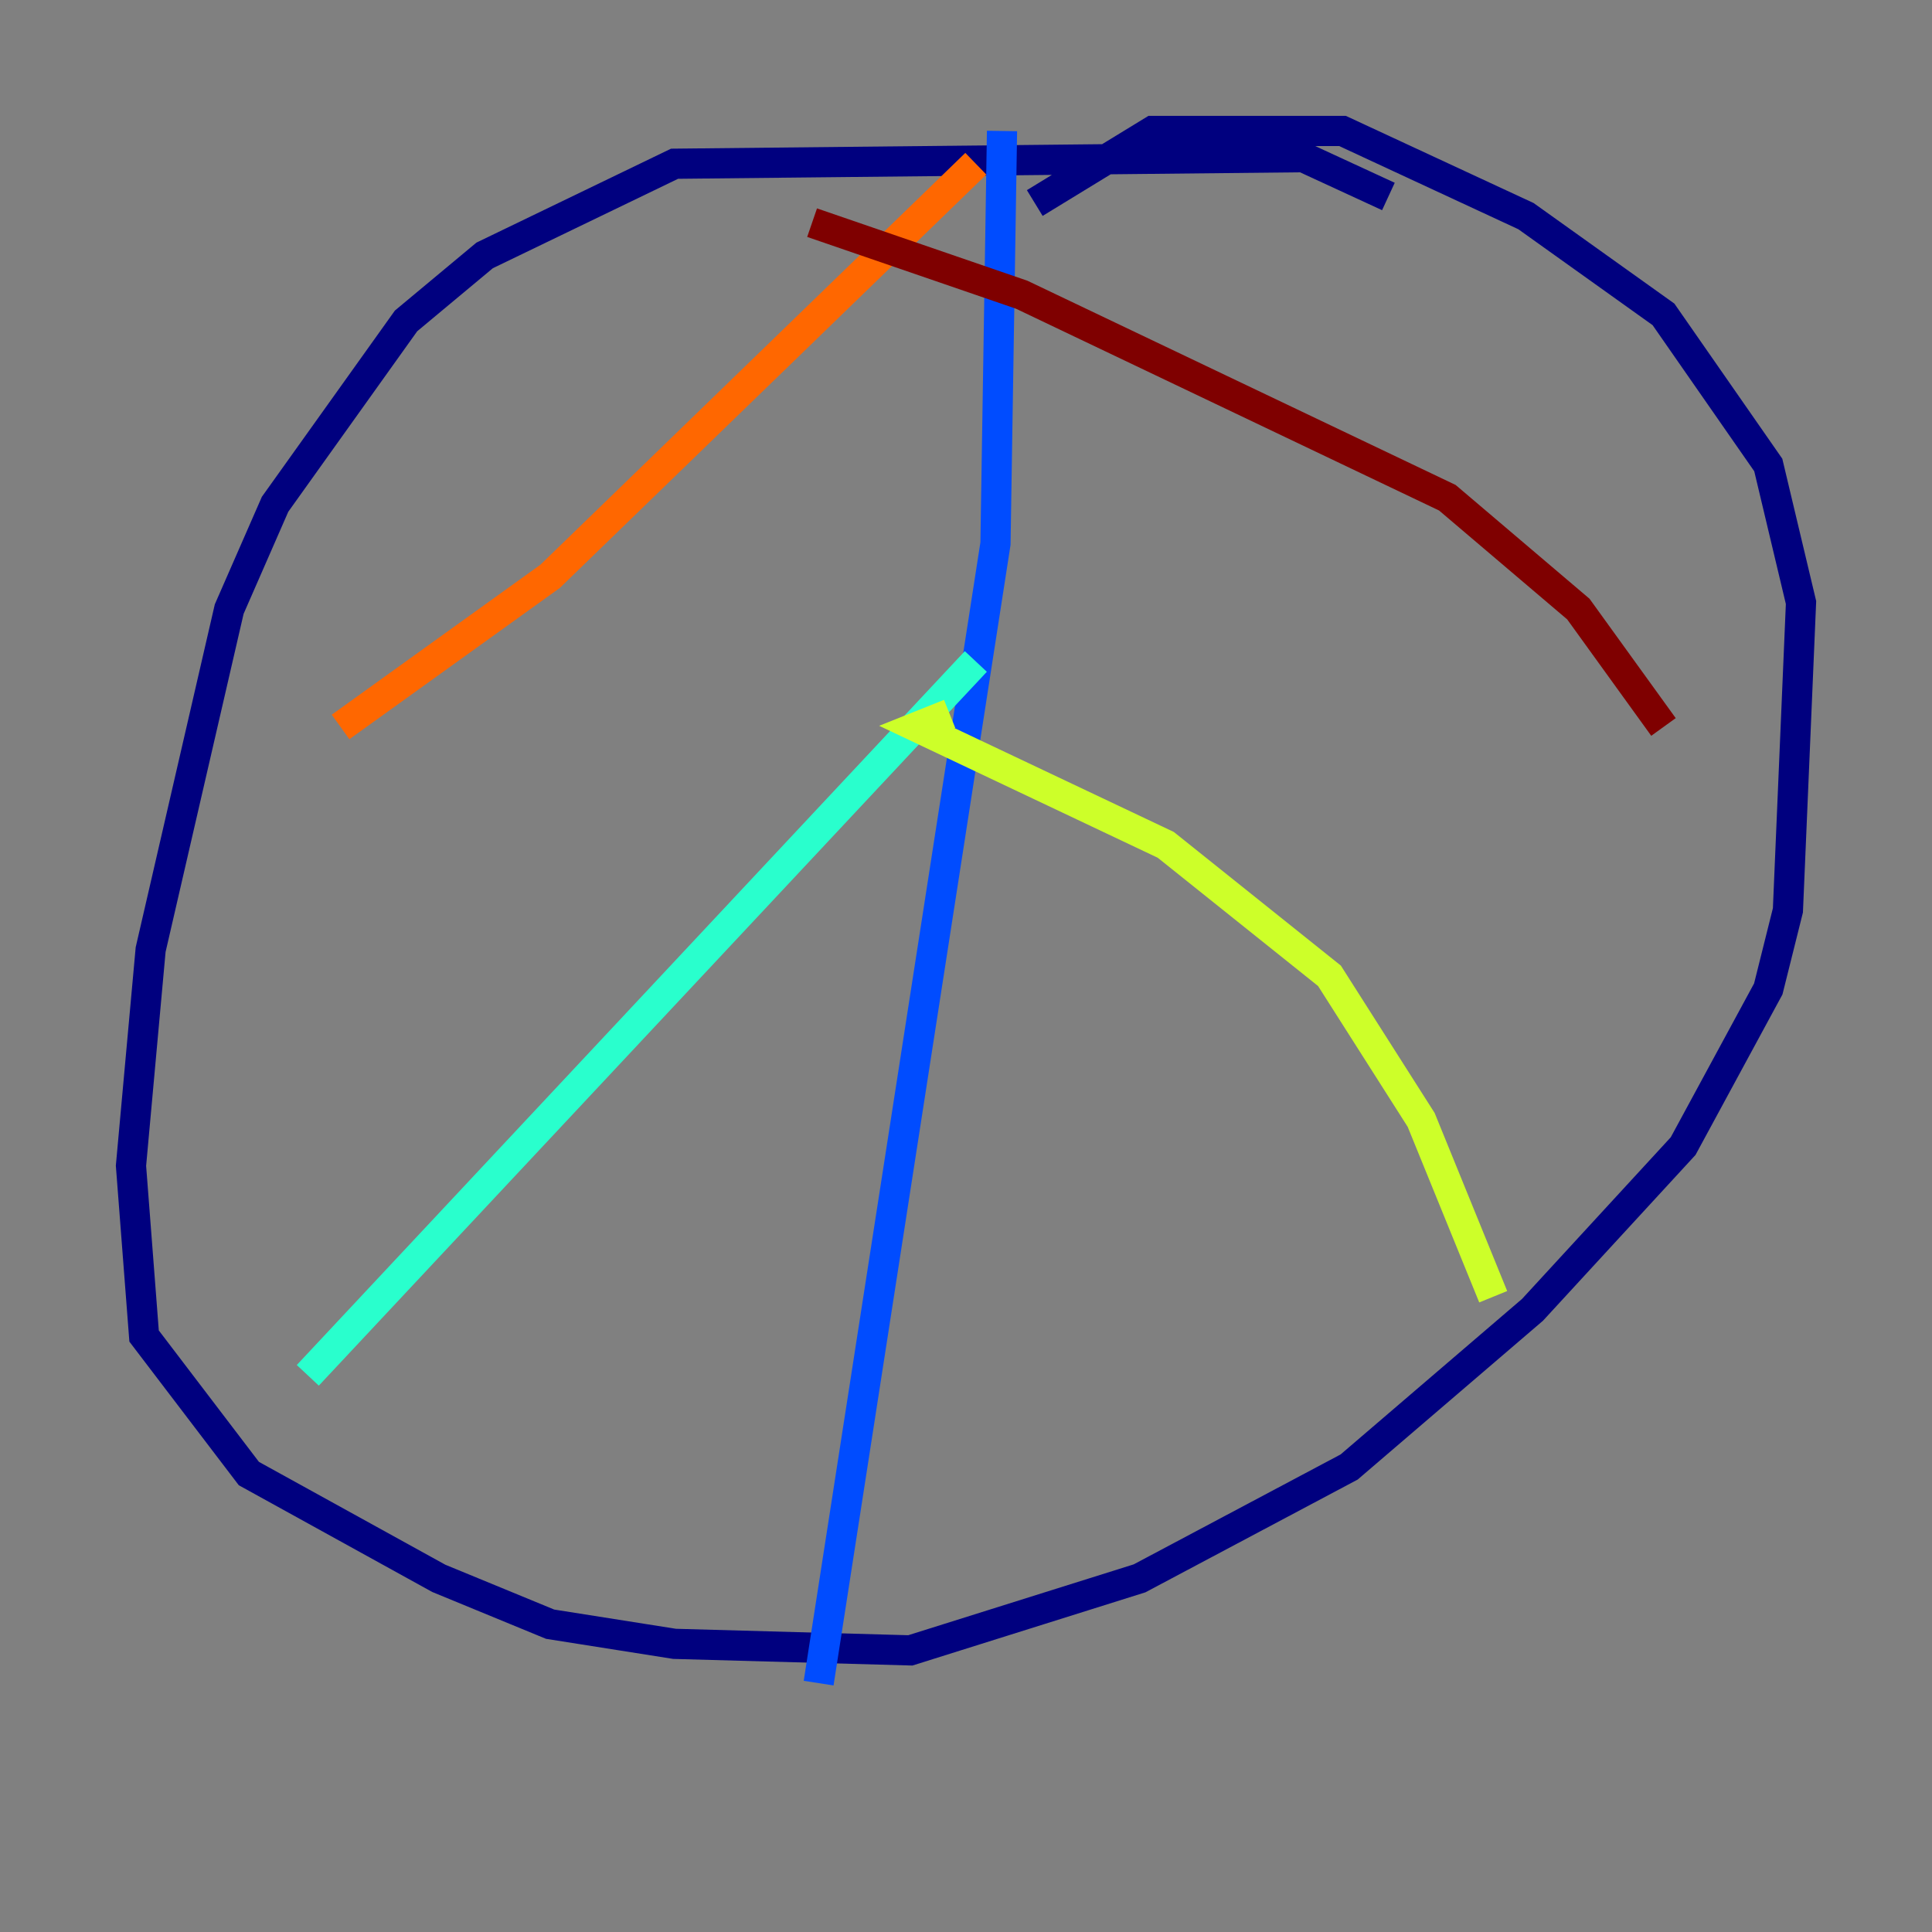 <?xml version="1.0" encoding="utf-8" ?>
<svg baseProfile="tiny" height="128" version="1.2" viewBox="0,0,128,128" width="128" xmlns="http://www.w3.org/2000/svg" xmlns:ev="http://www.w3.org/2001/xml-events" xmlns:xlink="http://www.w3.org/1999/xlink"><rect x="0" y="0" width="128" height="128" fill="#808080" stroke="none"/><defs /><polyline fill="none" points="91.986,13.017 86.346,10.414 44.691,10.848 32.108,16.922 26.902,21.261 18.224,33.41 15.186,40.352 9.98,62.915 8.678,77.234 9.546,88.515 16.488,97.627 29.071,104.57 36.447,107.607 44.691,108.909 60.312,109.342 75.498,104.57 89.383,97.193 101.532,86.78 111.512,75.932 117.153,65.519 118.454,60.312 119.322,39.919 117.153,30.807 110.21,20.827 101.098,14.319 88.949,8.678 76.366,8.678 68.556,13.451" stroke="#00007f" stroke-width="2" /><polyline fill="none" points="66.386,8.678 65.953,36.014 54.237,111.512" stroke="#004cff" stroke-width="2" /><polyline fill="none" points="64.651,43.824 20.393,91.119" stroke="#29ffcd" stroke-width="2" /><polyline fill="none" points="62.915,47.295 60.746,48.163 77.234,55.973 88.081,64.651 94.156,74.197 98.929,85.912" stroke="#cdff29" stroke-width="2" /><polyline fill="none" points="64.651,10.848 36.447,38.183 22.563,48.163" stroke="#ff6700" stroke-width="2" /><polyline fill="none" points="53.803,14.752 67.688,19.525 95.891,32.976 104.57,40.352 110.21,48.163" stroke="#7f0000" stroke-width="2" /></svg>